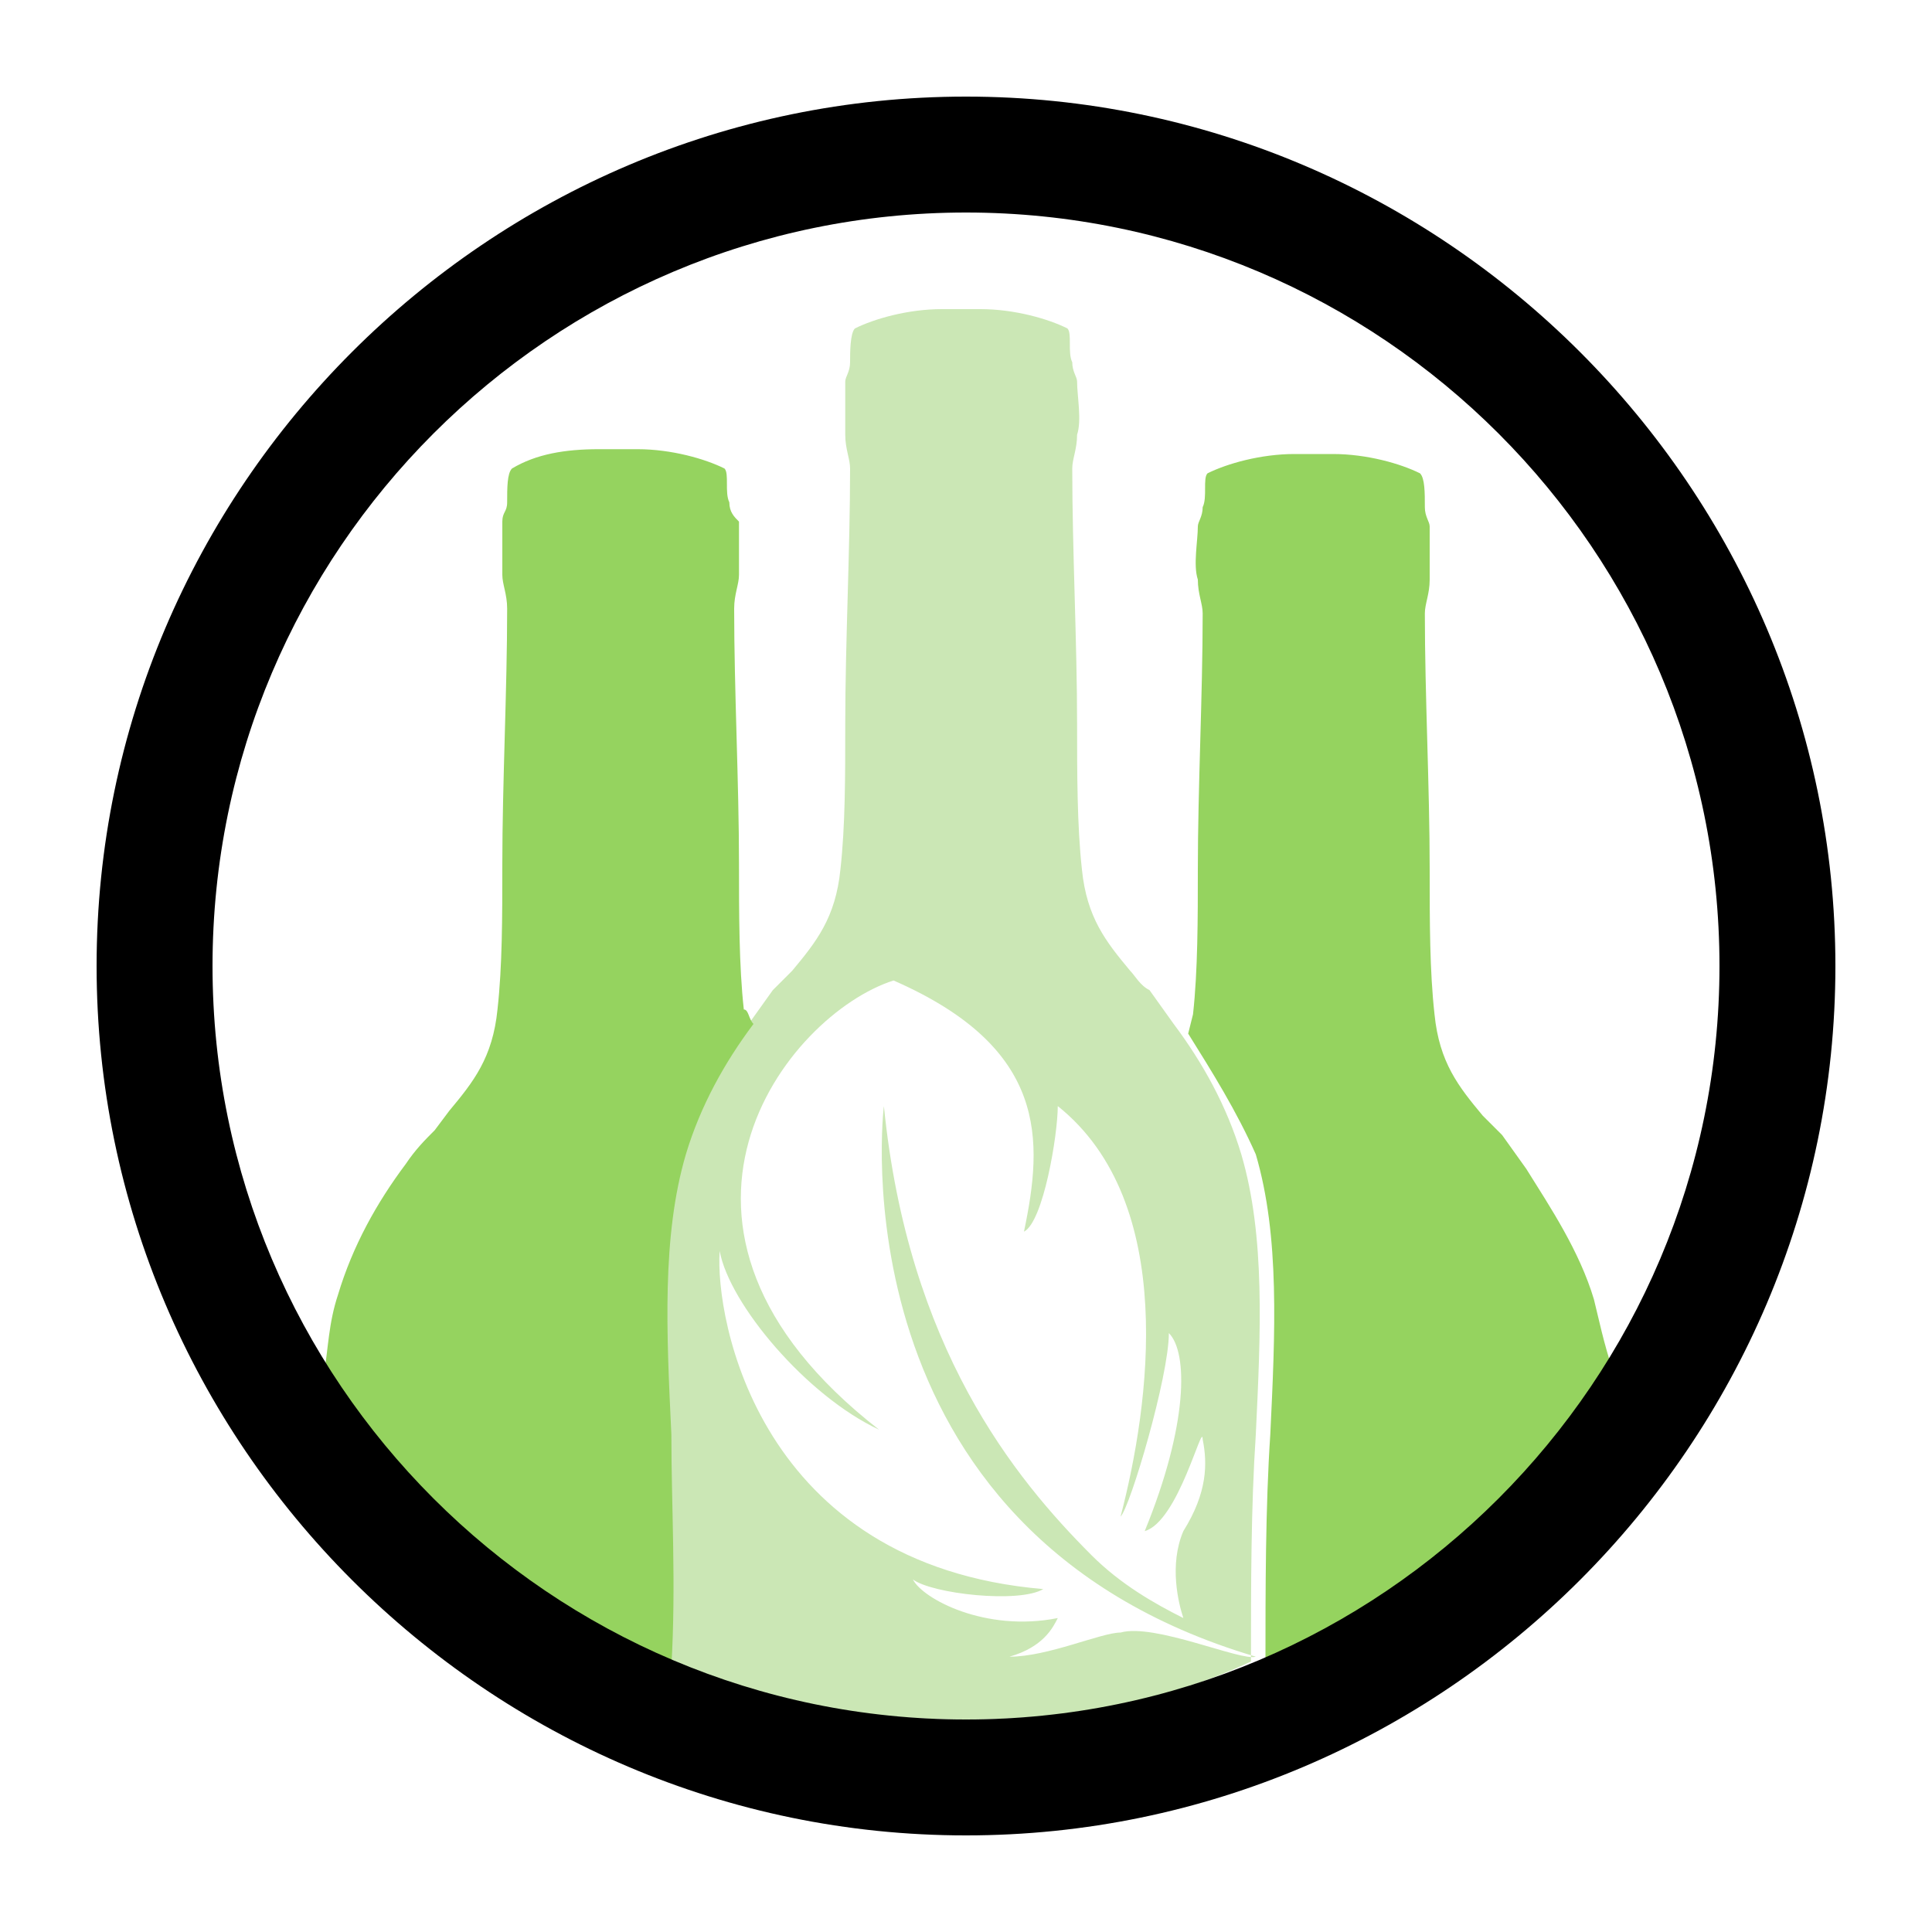 <svg version="1.1" id="Layer_1" xmlns="http://www.w3.org/2000/svg" xmlns:xlink="http://www.w3.org/1999/xlink" x="0px" y="0px"  viewBox="0 0 40 40" style="enable-background:new 0 0 40 40;" xml:space="preserve"><style type="text/css"> .st0{fill:#CBE7B5;} .st1{fill:#95D35F;}</style><g id="lighter-glass-bottle"> <path id="gg" class="st0" d="M20,35.6c-2.2,0-4.2-0.4-6.1-1.2c0-1.6,0-3.2-0.1-4.7c-0.1-2-0.2-4.1,0.3-5.8c0.3-1,0.8-1.9,1.4-2.7  l0.5-0.7l0.4-0.4c0.5-0.6,0.9-1.1,1-2.1c0.1-0.9,0.1-1.9,0.1-3c0-1.7,0.1-3.6,0.1-5.3c0-0.2-0.1-0.4-0.1-0.7c0-0.4,0-0.8,0-1.1  c0-0.1,0.1-0.2,0.1-0.4c0-0.2,0-0.6,0.1-0.7c0.4-0.2,1.1-0.4,1.8-0.4h0.8c0.7,0,1.4,0.2,1.8,0.4c0.1,0.1,0,0.5,0.1,0.7  c0,0.2,0.1,0.3,0.1,0.4c0,0.3,0.1,0.8,0,1.1c0,0.3-0.1,0.5-0.1,0.7c0,1.7,0.1,3.6,0.1,5.3c0,1,0,2.1,0.1,3c0.1,1,0.5,1.5,1,2.1  c0.1,0.1,0.2,0.3,0.4,0.4l0.5,0.7c0.6,0.8,1.1,1.7,1.4,2.7c0.5,1.7,0.4,3.7,0.3,5.8c-0.1,1.5-0.1,3.1-0.1,4.7  C24.2,35.2,22.2,35.6,20,35.6z M18.2,29.6c-1.5-0.7-3.1-2.6-3.3-3.7c-0.1,1.4,0.8,6.5,6.7,7c-0.5,0.3-2.3,0.1-2.7-0.2  c0.2,0.4,1.5,1.1,3,0.8c-0.1,0.2-0.3,0.6-1,0.8c0.8,0,1.9-0.5,2.3-0.5c0.7-0.2,2.5,0.6,2.8,0.5c-8.8-2.6-7.7-11.4-7.7-11.4  c0.5,5,2.7,7.7,4.3,9.3c0.6,0.6,1.3,1,1.9,1.3c-0.1-0.3-0.3-1.1,0-1.8c0.5-0.8,0.5-1.4,0.4-1.9c0-0.4-0.5,1.7-1.2,1.9  c0.9-2.2,0.9-3.7,0.5-4.1c0,0.9-0.8,3.6-1,3.8c0.6-2.3,1.2-6.5-1.3-8.5c0,0.6-0.3,2.4-0.7,2.6c0.4-1.9,0.5-3.8-2.7-5.2  C16.3,21,12.8,25.4,18.2,29.6z"/> <path id="g" class="st1" d="M15.6,21.2c-0.6,0.8-1.1,1.7-1.4,2.7c-0.5,1.7-0.4,3.7-0.3,5.8c0,1.5,0.1,3.1,0,4.8  c-1.9-0.8-3.6-2-5.2-3.6c-0.8-0.8-1.4-1.6-2-2.4c0.1-0.6,0.1-1.1,0.3-1.7c0.3-1,0.8-1.9,1.4-2.7c0.2-0.3,0.4-0.5,0.6-0.7L9.3,23  c0.5-0.6,0.9-1.1,1-2.1c0.1-0.9,0.1-1.9,0.1-3c0-1.7,0.1-3.6,0.1-5.3c0-0.3-0.1-0.5-0.1-0.7c0-0.4,0-0.8,0-1.1  c0-0.2,0.1-0.2,0.1-0.4c0-0.3,0-0.6,0.1-0.7c0.5-0.3,1.1-0.4,1.8-0.4h0.8c0.7,0,1.4,0.2,1.8,0.4c0.1,0.1,0,0.5,0.1,0.7  c0,0.2,0.1,0.3,0.2,0.4c0,0.3,0,0.8,0,1.1c0,0.2-0.1,0.4-0.1,0.7c0,1.7,0.1,3.6,0.1,5.3c0,1,0,2.1,0.1,3  C15.5,20.9,15.5,21.1,15.6,21.2L15.6,21.2z M33,26.9c-0.3-1-0.9-1.9-1.4-2.7l-0.5-0.7c-0.1-0.1-0.3-0.3-0.4-0.4  c-0.5-0.6-0.9-1.1-1-2.1c-0.1-0.9-0.1-1.9-0.1-3c0-1.7-0.1-3.6-0.1-5.3c0-0.2,0.1-0.4,0.1-0.7c0-0.4,0-0.8,0-1.1  c0-0.1-0.1-0.2-0.1-0.4c0-0.3,0-0.6-0.1-0.7c-0.4-0.2-1.1-0.4-1.8-0.4h-0.8c-0.7,0-1.4,0.2-1.8,0.4c-0.1,0.1,0,0.5-0.1,0.7  c0,0.2-0.1,0.3-0.1,0.4c0,0.3-0.1,0.8,0,1.1c0,0.3,0.1,0.5,0.1,0.7c0,1.7-0.1,3.6-0.1,5.3c0,1,0,2.1-0.1,3l-0.1,0.4  c0.5,0.8,1,1.6,1.4,2.5c0.5,1.7,0.4,3.7,0.3,5.8c-0.1,1.5-0.1,3.2-0.1,4.8c1.7-0.8,3.3-1.8,4.8-3.2c0.9-0.9,1.8-1.9,2.4-2.9  C33.2,27.8,33.1,27.3,33,26.9z"/> <path id="oo_2_" d="M20,2c9.9,0,18,8.1,18,18s-8.1,18-18,18S2,29.9,2,20S10.1,2,20,2z M20,35.6c8.6,0,15.6-7,15.6-15.6  S28.6,4.4,20,4.4S4.4,11.4,4.4,20S11.4,35.6,20,35.6z"/></g></svg>